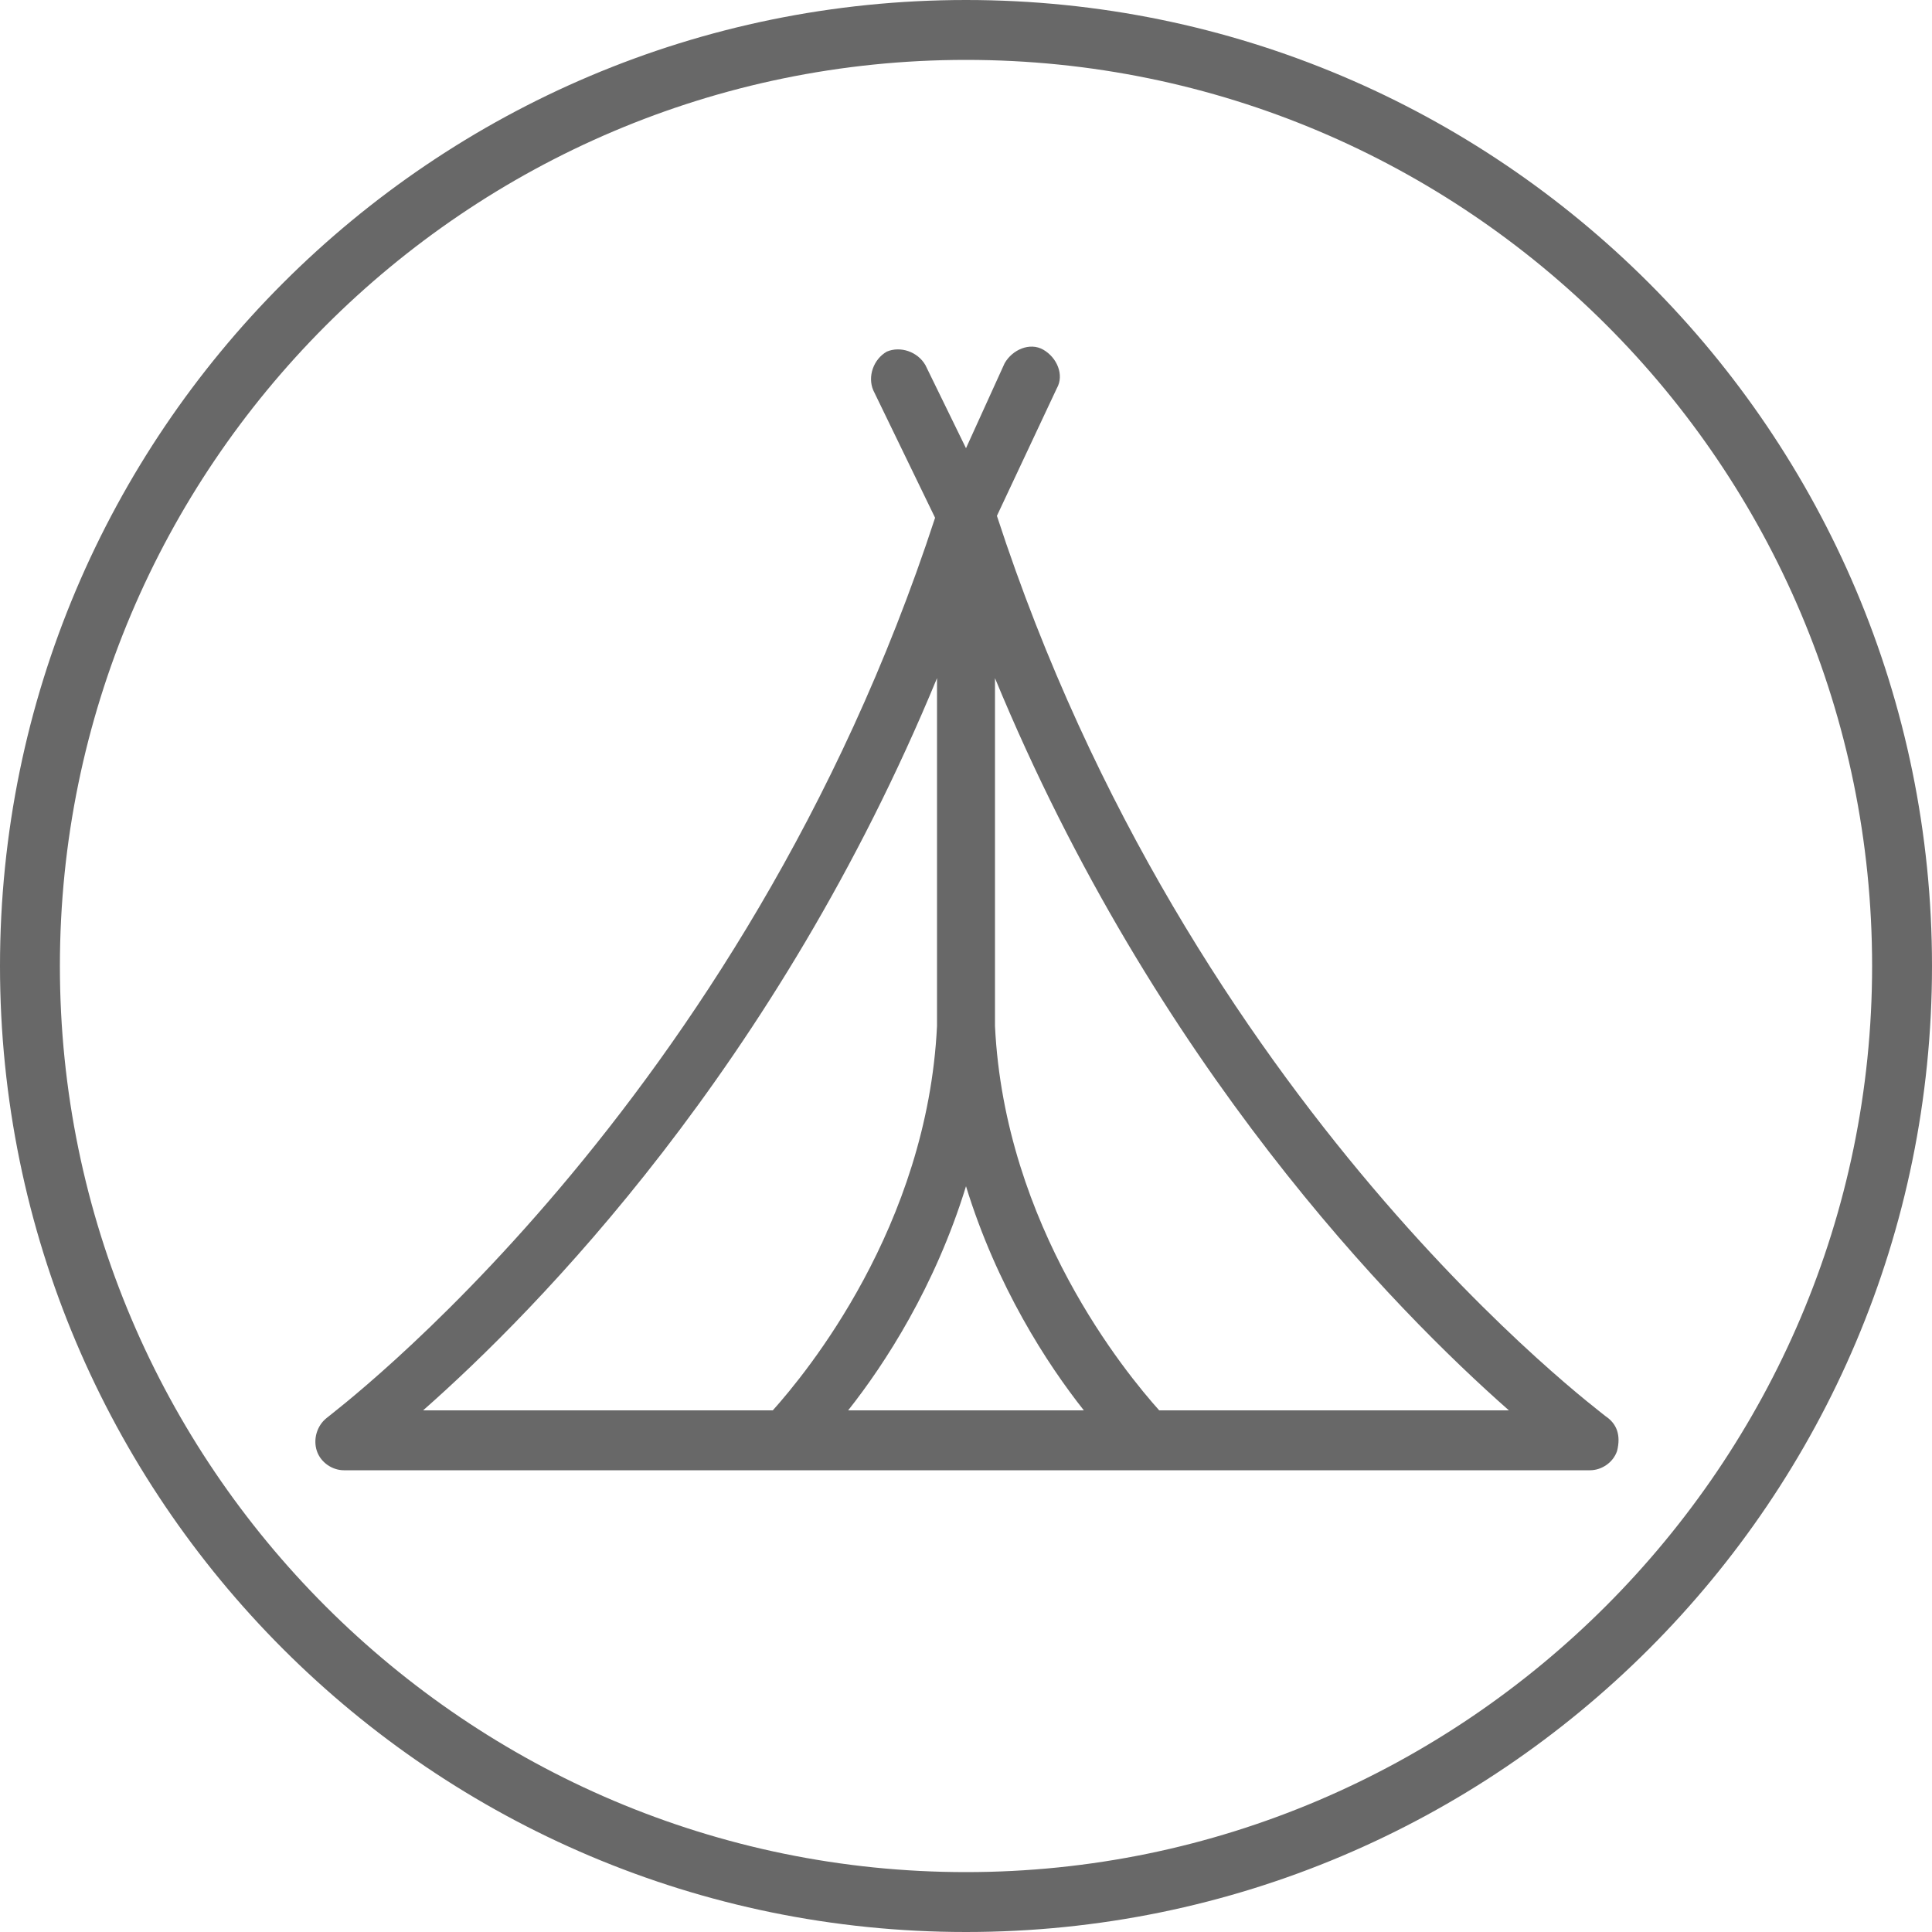 <?xml version="1.0" encoding="UTF-8"?>
<svg width="500px" height="500px" viewBox="0 0 500 500" version="1.1" xmlns="http://www.w3.org/2000/svg" xmlns:xlink="http://www.w3.org/1999/xlink">
    <!-- Generator: Sketch 45 (43475) - http://www.bohemiancoding.com/sketch -->
    <title>Untitled</title>
    <desc>Created with Sketch.</desc>
    <defs></defs>
    <g id="Tent" stroke="none" stroke-width="1" fill="none" fill-rule="evenodd">
        <g id="icon_light_tent" fill-rule="nonzero" fill="#686868">
            <g id="Group">
                <path d="M250,0 C112,0 0,112 0,250 C0,388 112,500 250,500 C388,500 500,388 500,250 C500,112 388,0 250,0 Z M250,484.5 C121,484.5 15.5,379.5 15.5,250 C15.5,121 120.5,15.5 250,15.5 C379.5,15.5 484.5,120.5 484.5,250 C484.5,379 379,484.5 250,484.5 Z" id="Shape"></path>
                <path d="M415.5,366.5 C414.5,365.5 308,287 258,133.5 L273.5,100.5 C275.5,97 273.5,92.5 270,90.5 C266.5,88.5 262,90.5 260,94 L250,116 L239.5,94.5 C237.5,91 233,89.5 229.5,91 C226,93 224.5,97.5 226,101 L242,134 C192,287 85.5,366 84.5,367 C82,369 81,372.5 82,375.5 C83,378.5 86,380.5 89,380.5 L411.5,380.5 C414.5,380.5 417.5,378.5 418.5,375.5 C419.5,371.5 418.5,368.5 415.5,366.5 Z M109.5,365 C139,339 201,276 242.5,175.5 L242.5,265.5 C240,317.5 208.5,355.5 200,365 L109.5,365 Z M219.5,365 C229,353 242,333 250,307 C258,333 271,353 280.5,365 L219.5,365 Z M300,365 C291.5,355.5 260,317.5 257.5,265.5 L257.5,175.5 C299,276 361,339 390.5,365 L300,365 Z" id="Shape"></path>
            </g>
        </g>
    </g>
</svg>